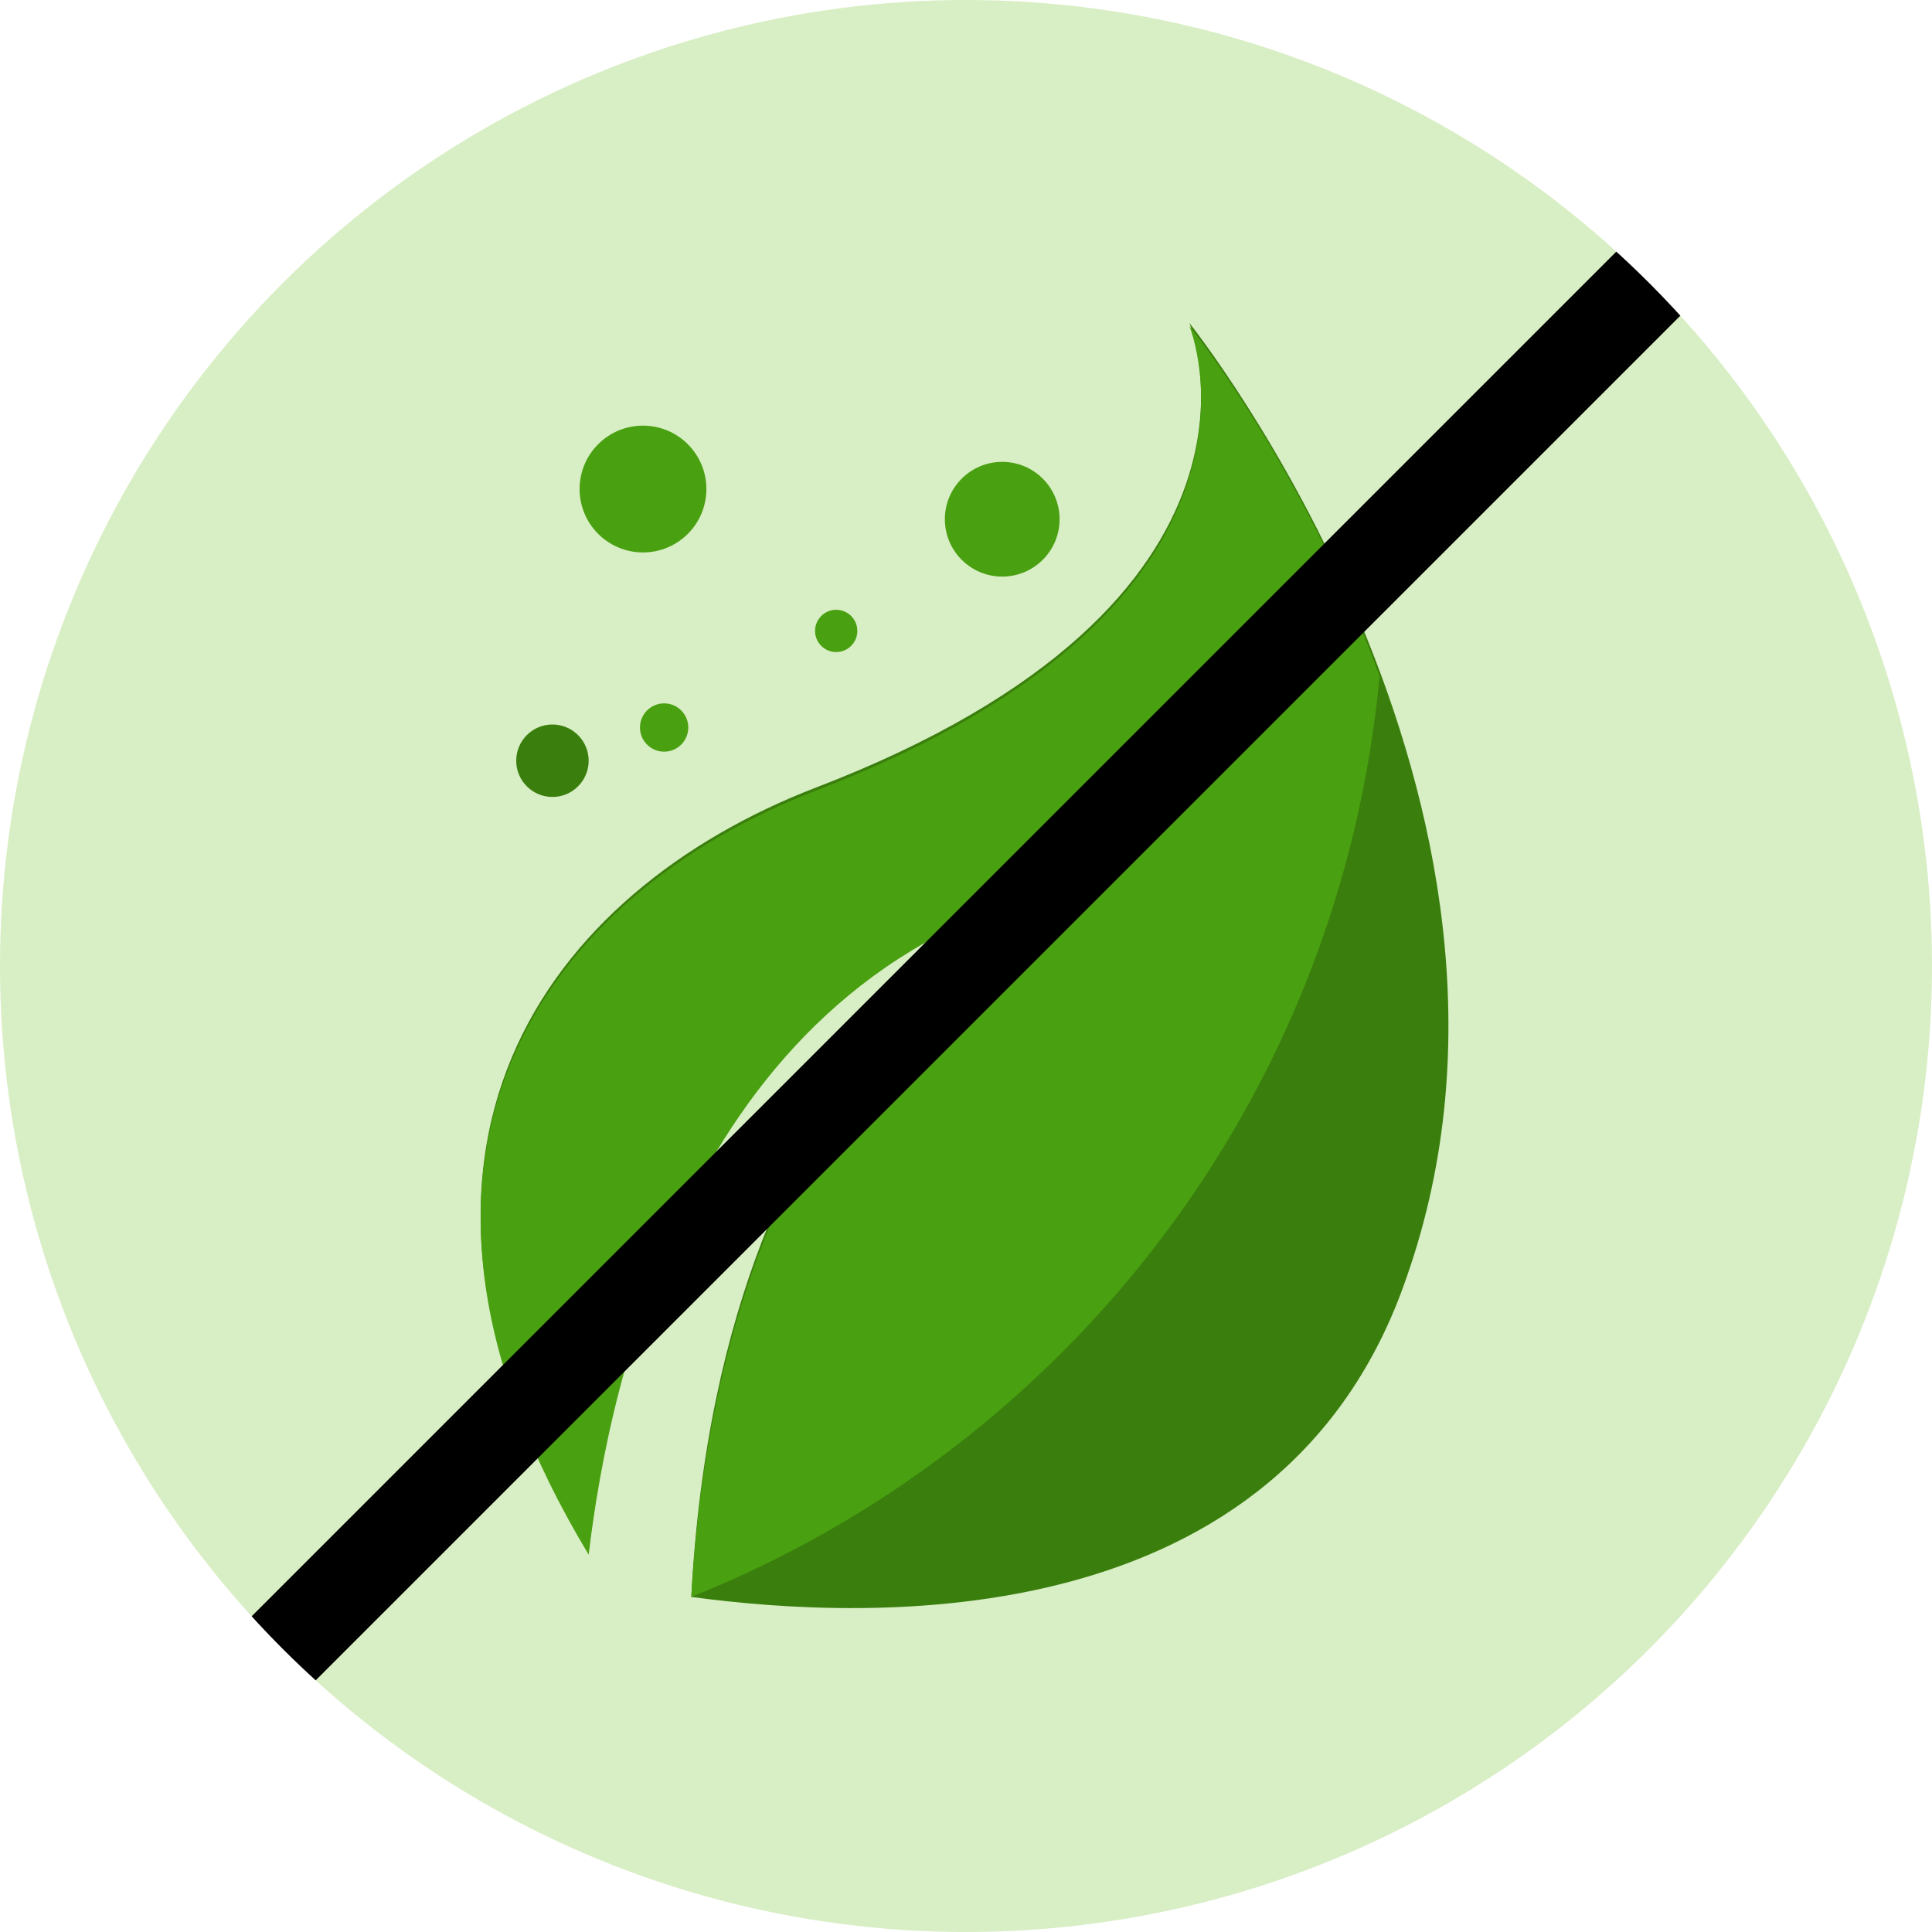 <?xml version="1.0" encoding="utf-8"?>
<!-- Generator: Adobe Illustrator 23.0.4, SVG Export Plug-In . SVG Version: 6.00 Build 0)  -->
<svg version="1.1" id="Calque_1" xmlns="http://www.w3.org/2000/svg" xmlns:xlink="http://www.w3.org/1999/xlink" x="0px" y="0px"
	 viewBox="0 0 64 64" style="enable-background:new 0 0 64 64;" xml:space="preserve">
<style type="text/css">
	.st0{display:none;}
	.st1{display:inline;fill:#D8EEC4;}
	.st2{display:inline;}
	.st3{fill:#3A7F0D;}
	.st4{fill:#49A010;}
	.st5{clip-path:url(#SVGID_2_);}
	.st6{fill:#D8EEC4;}
	.st7{clip-path:url(#SVGID_2_);fill:#3A7F0D;stroke:#000000;stroke-width:3;stroke-miterlimit:10;}
	.st8{display:inline;clip-path:url(#SVGID_4_);}
	.st9{display:inline;clip-path:url(#SVGID_4_);fill:#3A7F0D;stroke:#FFFFFF;stroke-width:30;stroke-miterlimit:10;}
</style>
<g class="st0">
	<circle class="st1" cx="32" cy="32" r="32"/>
	<g class="st2">
		<path class="st3" d="M39.4,10.7c0,0,3.8,9.2-12.4,15.4c-8.8,3.4-15.5,12-7.5,25.3c0.7-5.9,3.5-19.1,15.8-22.1
			c0,0-11.4,4.3-12.4,23.6c5.9,0.8,19.6,1.4,23.7-10.6C52.1,26.6,39.4,10.7,39.4,10.7z"/>
		<path class="st4" d="M22.9,52.9c12.5-5,21.5-16.6,22.8-30.5c-2.5-6.9-6.3-11.6-6.3-11.6s3.8,9.2-12.4,15.4
			c-8.8,3.4-15.5,12-7.5,25.3c0.7-5.9,3.5-19.1,15.8-22.1C35.4,29.3,24,33.6,22.9,52.9z"/>
		<circle class="st3" cx="18.3" cy="25.2" r="1.2"/>
		<g>
			<circle class="st4" cx="22" cy="24.1" r="0.8"/>
			<circle class="st4" cx="21.3" cy="16.2" r="2.1"/>
			<circle class="st4" cx="27.7" cy="20.9" r="0.7"/>
			<circle class="st4" cx="33.2" cy="17.2" r="1.9"/>
		</g>
	</g>
</g>
<g>
	<defs>
		<circle id="SVGID_1_" cx="32" cy="32" r="32"/>
	</defs>
	<clipPath id="SVGID_2_">
		<use xlink:href="#SVGID_1_"  style="overflow:visible;"/>
	</clipPath>
	<g class="st5">
		<circle class="st6" cx="32" cy="32" r="32"/>
		<g>
			<path class="st3" d="M39.4,10.7c0,0,3.8,9.2-12.4,15.4c-8.8,3.4-15.5,12-7.5,25.3c0.7-5.9,3.5-19.1,15.8-22.1
				c0,0-11.4,4.3-12.4,23.6c5.9,0.8,19.6,1.4,23.7-10.6C52.1,26.6,39.4,10.7,39.4,10.7z"/>
			<path class="st4" d="M22.9,52.9c12.5-5,21.5-16.6,22.8-30.5c-2.5-6.9-6.3-11.6-6.3-11.6s3.8,9.2-12.4,15.4
				c-8.8,3.4-15.5,12-7.5,25.3c0.7-5.9,3.5-19.1,15.8-22.1C35.4,29.3,24,33.6,22.9,52.9z"/>
			<circle class="st3" cx="18.3" cy="25.2" r="1.2"/>
			<g>
				<circle class="st4" cx="22" cy="24.1" r="0.8"/>
				<circle class="st4" cx="21.3" cy="16.2" r="2.1"/>
				<circle class="st4" cx="27.7" cy="20.9" r="0.7"/>
				<circle class="st4" cx="33.2" cy="17.2" r="1.9"/>
			</g>
		</g>
	</g>
	<line class="st7" x1="6.2" y1="57.8" x2="57.8" y2="6.2"/>
</g>
<g class="st0">
	<defs>
		<circle id="SVGID_3_" cx="-761.3" cy="-232.2" r="273.2"/>
	</defs>
	<clipPath id="SVGID_4_" class="st2">
		<use xlink:href="#SVGID_3_"  style="overflow:visible;"/>
	</clipPath>
	<g class="st8">
		<circle class="st6" cx="-761.3" cy="-232.2" r="273.2"/>
		<g>
			<path class="st3" d="M-698-414.1c0,0,32.1,78.6-105.6,131.5C-878.5-254-936-180.4-867.3-66.8c5.7-50.8,30.1-162.8,134.9-188.3
				c0,0-97.6,36.5-106.2,201.6c50.1,7,167.7,11.8,202.6-90.3C-589.9-278.6-698-414.1-698-414.1z"/>
			<path class="st4" d="M-838.6-54.2c106.4-42.5,183.9-142,194.6-260.8c-21.8-58.7-54-99.2-54-99.2s32.1,78.6-105.6,131.5
				C-878.5-254-936-180.4-867.3-66.8c5.7-50.8,30.1-162.8,134.9-188.3C-732.5-255.1-829.7-218.7-838.6-54.2z"/>
			<circle class="st3" cx="-878" cy="-290" r="10"/>
			<g>
				<circle class="st4" cx="-846.7" cy="-299.9" r="7.1"/>
				<circle class="st4" cx="-853.1" cy="-367.4" r="17.8"/>
				<circle class="st4" cx="-798.4" cy="-326.9" r="5.7"/>
				<circle class="st4" cx="-750.7" cy="-358.9" r="16.3"/>
			</g>
		</g>
	</g>
	<line class="st9" x1="-991.6" y1="-13.6" x2="-550.5" y2="-454.7"/>
</g>
</svg>
